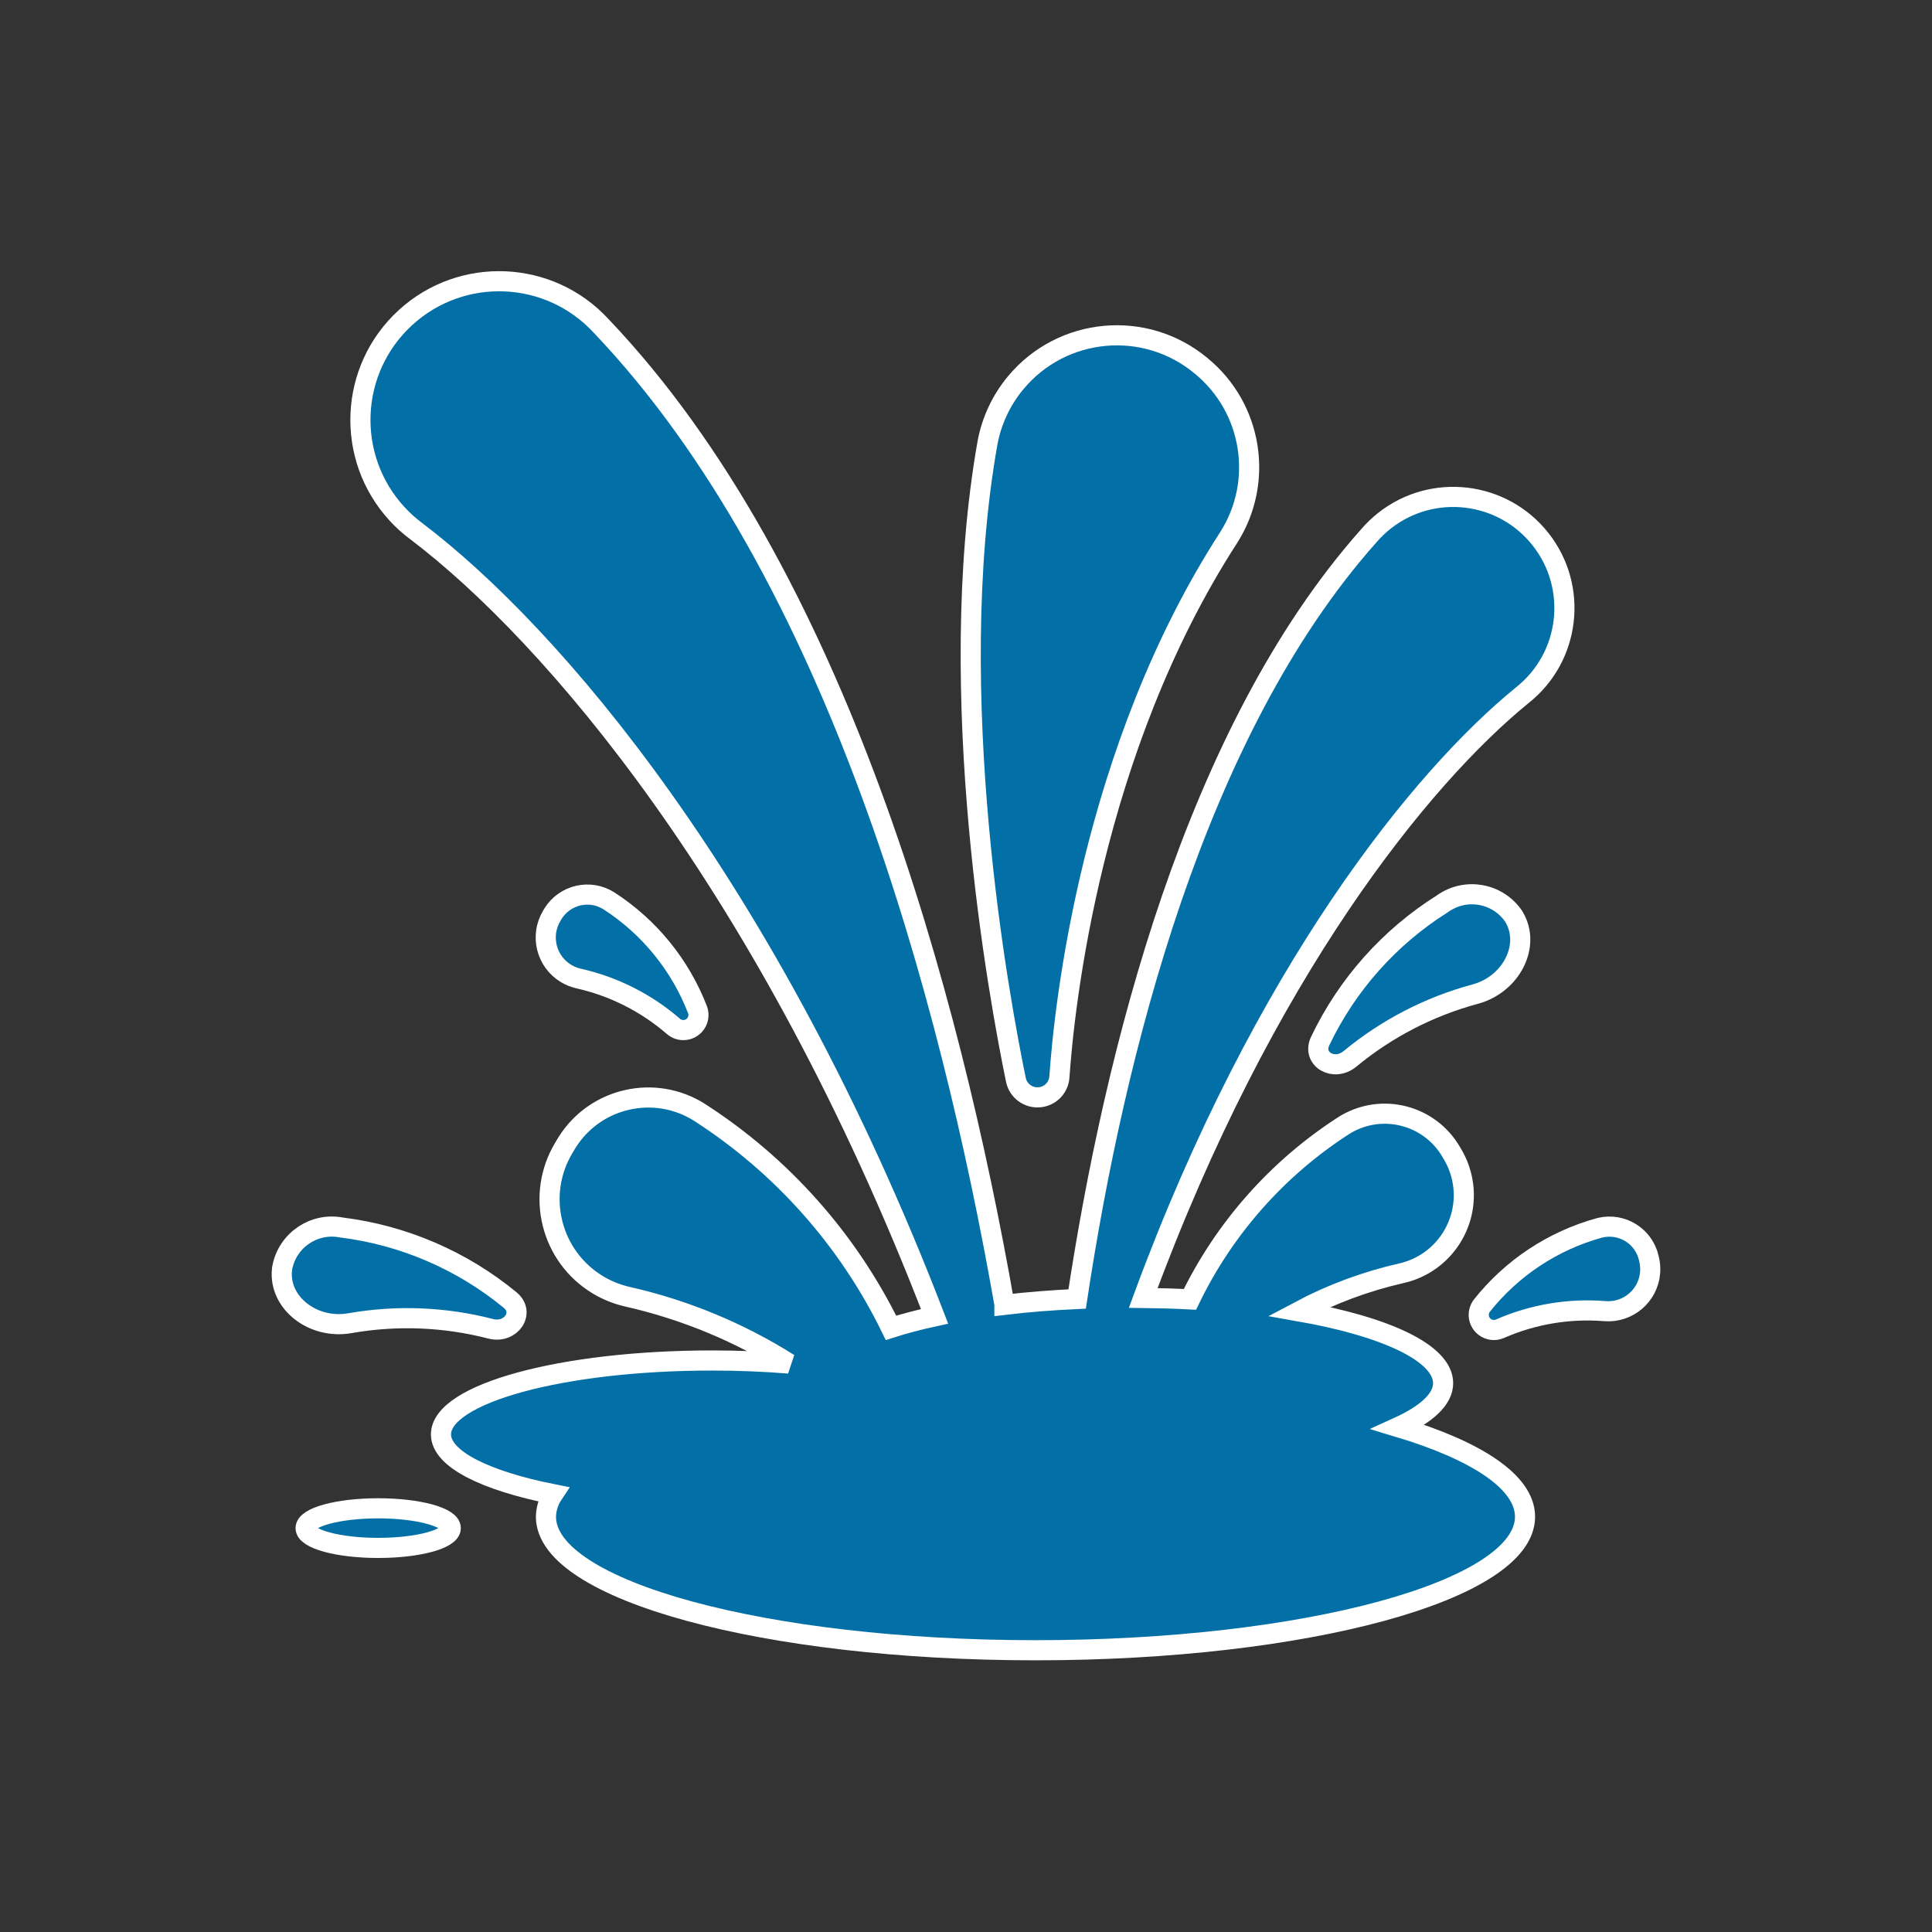 <svg width="96" height="96" xmlns="http://www.w3.org/2000/svg" xmlns:xlink="http://www.w3.org/1999/xlink" xml:space="preserve" overflow="hidden"><rect width="100%" height="100%" fill="#333333" stroke="none"/><defs><clipPath id="clip0"><rect x="469" y="0" width="96" height="96"/></clipPath></defs><g clip-path="url(#clip0)" transform="translate(-469 0)"><path d="M540.668 44.912C538.04 46.564 535.935 48.929 534.598 51.731 534.176 52.624 535.278 53.273 536.077 52.616 537.896 51.112 540.016 50.015 542.294 49.4 544.094 48.918 545.075 46.988 544.238 45.576L544.198 45.509C543.405 44.372 541.84 44.094 540.703 44.887 540.691 44.895 540.68 44.904 540.668 44.912Z" stroke="#FFFFFF" fill="#0270A7"/><path d="M497.75 48.622C499.493 49.014 501.112 49.831 502.462 51 502.775 51.272 503.249 51.239 503.521 50.927 503.7 50.722 503.754 50.436 503.662 50.18 502.803 47.952 501.259 46.054 499.252 44.76 498.315 44.17 497.076 44.451 496.486 45.389 496.474 45.407 496.463 45.425 496.452 45.444L496.418 45.503C495.822 46.491 496.139 47.776 497.128 48.372 497.32 48.488 497.53 48.573 497.75 48.622Z" stroke="#FFFFFF" fill="#0270A7"/><path d="M550.941 62.572 550.926 62.506C550.677 61.426 549.6 60.753 548.52 61.002 548.499 61.007 548.478 61.012 548.457 61.018 546.156 61.656 544.116 63.008 542.632 64.879 542.38 65.209 542.443 65.681 542.773 65.933 542.993 66.101 543.287 66.135 543.539 66.021 545.176 65.305 546.965 65.006 548.746 65.15 549.897 65.241 550.903 64.382 550.994 63.231 551.011 63.01 550.994 62.787 550.941 62.572Z" stroke="#FFFFFF" fill="#0270A7"/><path d="M486.391 65.748C488.716 65.34 491.1 65.436 493.385 66.028 494.385 66.284 495.11 65.228 494.35 64.6 491.953 62.627 489.044 61.376 485.963 60.993 484.602 60.732 483.286 61.625 483.026 62.986 483.023 63.001 483.021 63.016 483.018 63.03L483.01 63.107C482.85 64.741 484.558 66.073 486.391 65.748Z" stroke="#FFFFFF" fill="#0270A7"/><path d="M520.654 54.523C521.185 54.474 521.603 54.048 521.641 53.516 521.881 50.033 523.207 37.288 530.056 26.704 531.821 23.922 531.23 20.259 528.678 18.174L528.678 18.174C525.903 15.864 521.78 16.242 519.47 19.017 518.759 19.872 518.277 20.895 518.071 21.988 515.846 34.526 518.671 49.734 519.479 53.656 519.592 54.203 520.098 54.576 520.654 54.523Z" stroke="#FFFFFF" fill="#0270A7"/><path d="M538.481 70.911C539.881 70.273 540.708 69.529 540.708 68.731 540.708 67.231 537.851 65.915 533.547 65.159 535.153 64.305 536.866 63.669 538.64 63.266 540.782 62.779 542.124 60.647 541.636 58.505 541.543 58.093 541.384 57.7 541.167 57.338L541.101 57.227C540.035 55.408 537.697 54.797 535.878 55.863 535.843 55.884 535.808 55.905 535.773 55.927 532.478 58.048 529.832 61.037 528.127 64.565 527.373 64.525 526.596 64.503 525.807 64.494 531.788 48.242 539.662 38.6 544.634 34.551 547.029 32.661 547.437 29.187 545.547 26.792 543.657 24.398 540.183 23.989 537.788 25.879 537.506 26.102 537.247 26.352 537.013 26.625 528.369 36.344 524.372 52.325 522.523 64.546 521.261 64.604 520.048 64.7 518.909 64.836 518.909 64.827 518.909 64.818 518.909 64.809 516.214 49.438 510.55 28.464 498.883 16.209 496.311 13.403 491.951 13.213 489.144 15.785 486.338 18.357 486.148 22.717 488.72 25.524 489.021 25.853 489.354 26.151 489.713 26.416 496.343 31.45 507.149 43.886 515.438 65.409 514.65 65.58 513.925 65.771 513.273 65.98 511.139 61.606 507.846 57.901 503.753 55.269 501.528 53.866 498.587 54.532 497.183 56.757 497.155 56.802 497.127 56.848 497.1 56.894L497.018 57.032C495.605 59.381 496.363 62.431 498.712 63.845 499.164 64.117 499.657 64.315 500.172 64.432 503.018 65.075 505.732 66.198 508.2 67.754 506.987 67.654 505.706 67.602 504.378 67.602 496.941 67.602 490.912 69.246 490.912 71.275 490.912 72.497 493.112 73.575 496.481 74.245 496.259 74.577 496.137 74.966 496.128 75.365 496.124 79.03 507.016 82 520.451 82 533.886 82 544.778 79.03 544.778 75.365 544.778 73.651 542.394 72.089 538.481 70.911Z" stroke="#FFFFFF" fill="#0270A7"/><path d="M487.792 74.947C485.8 74.947 484.185 75.387 484.185 75.931 484.185 76.475 485.8 76.915 487.792 76.915 489.784 76.915 491.399 76.474 491.399 75.931 491.399 75.388 489.784 74.947 487.792 74.947Z" stroke="#FFFFFF" fill="#0270A7"/></g></svg>